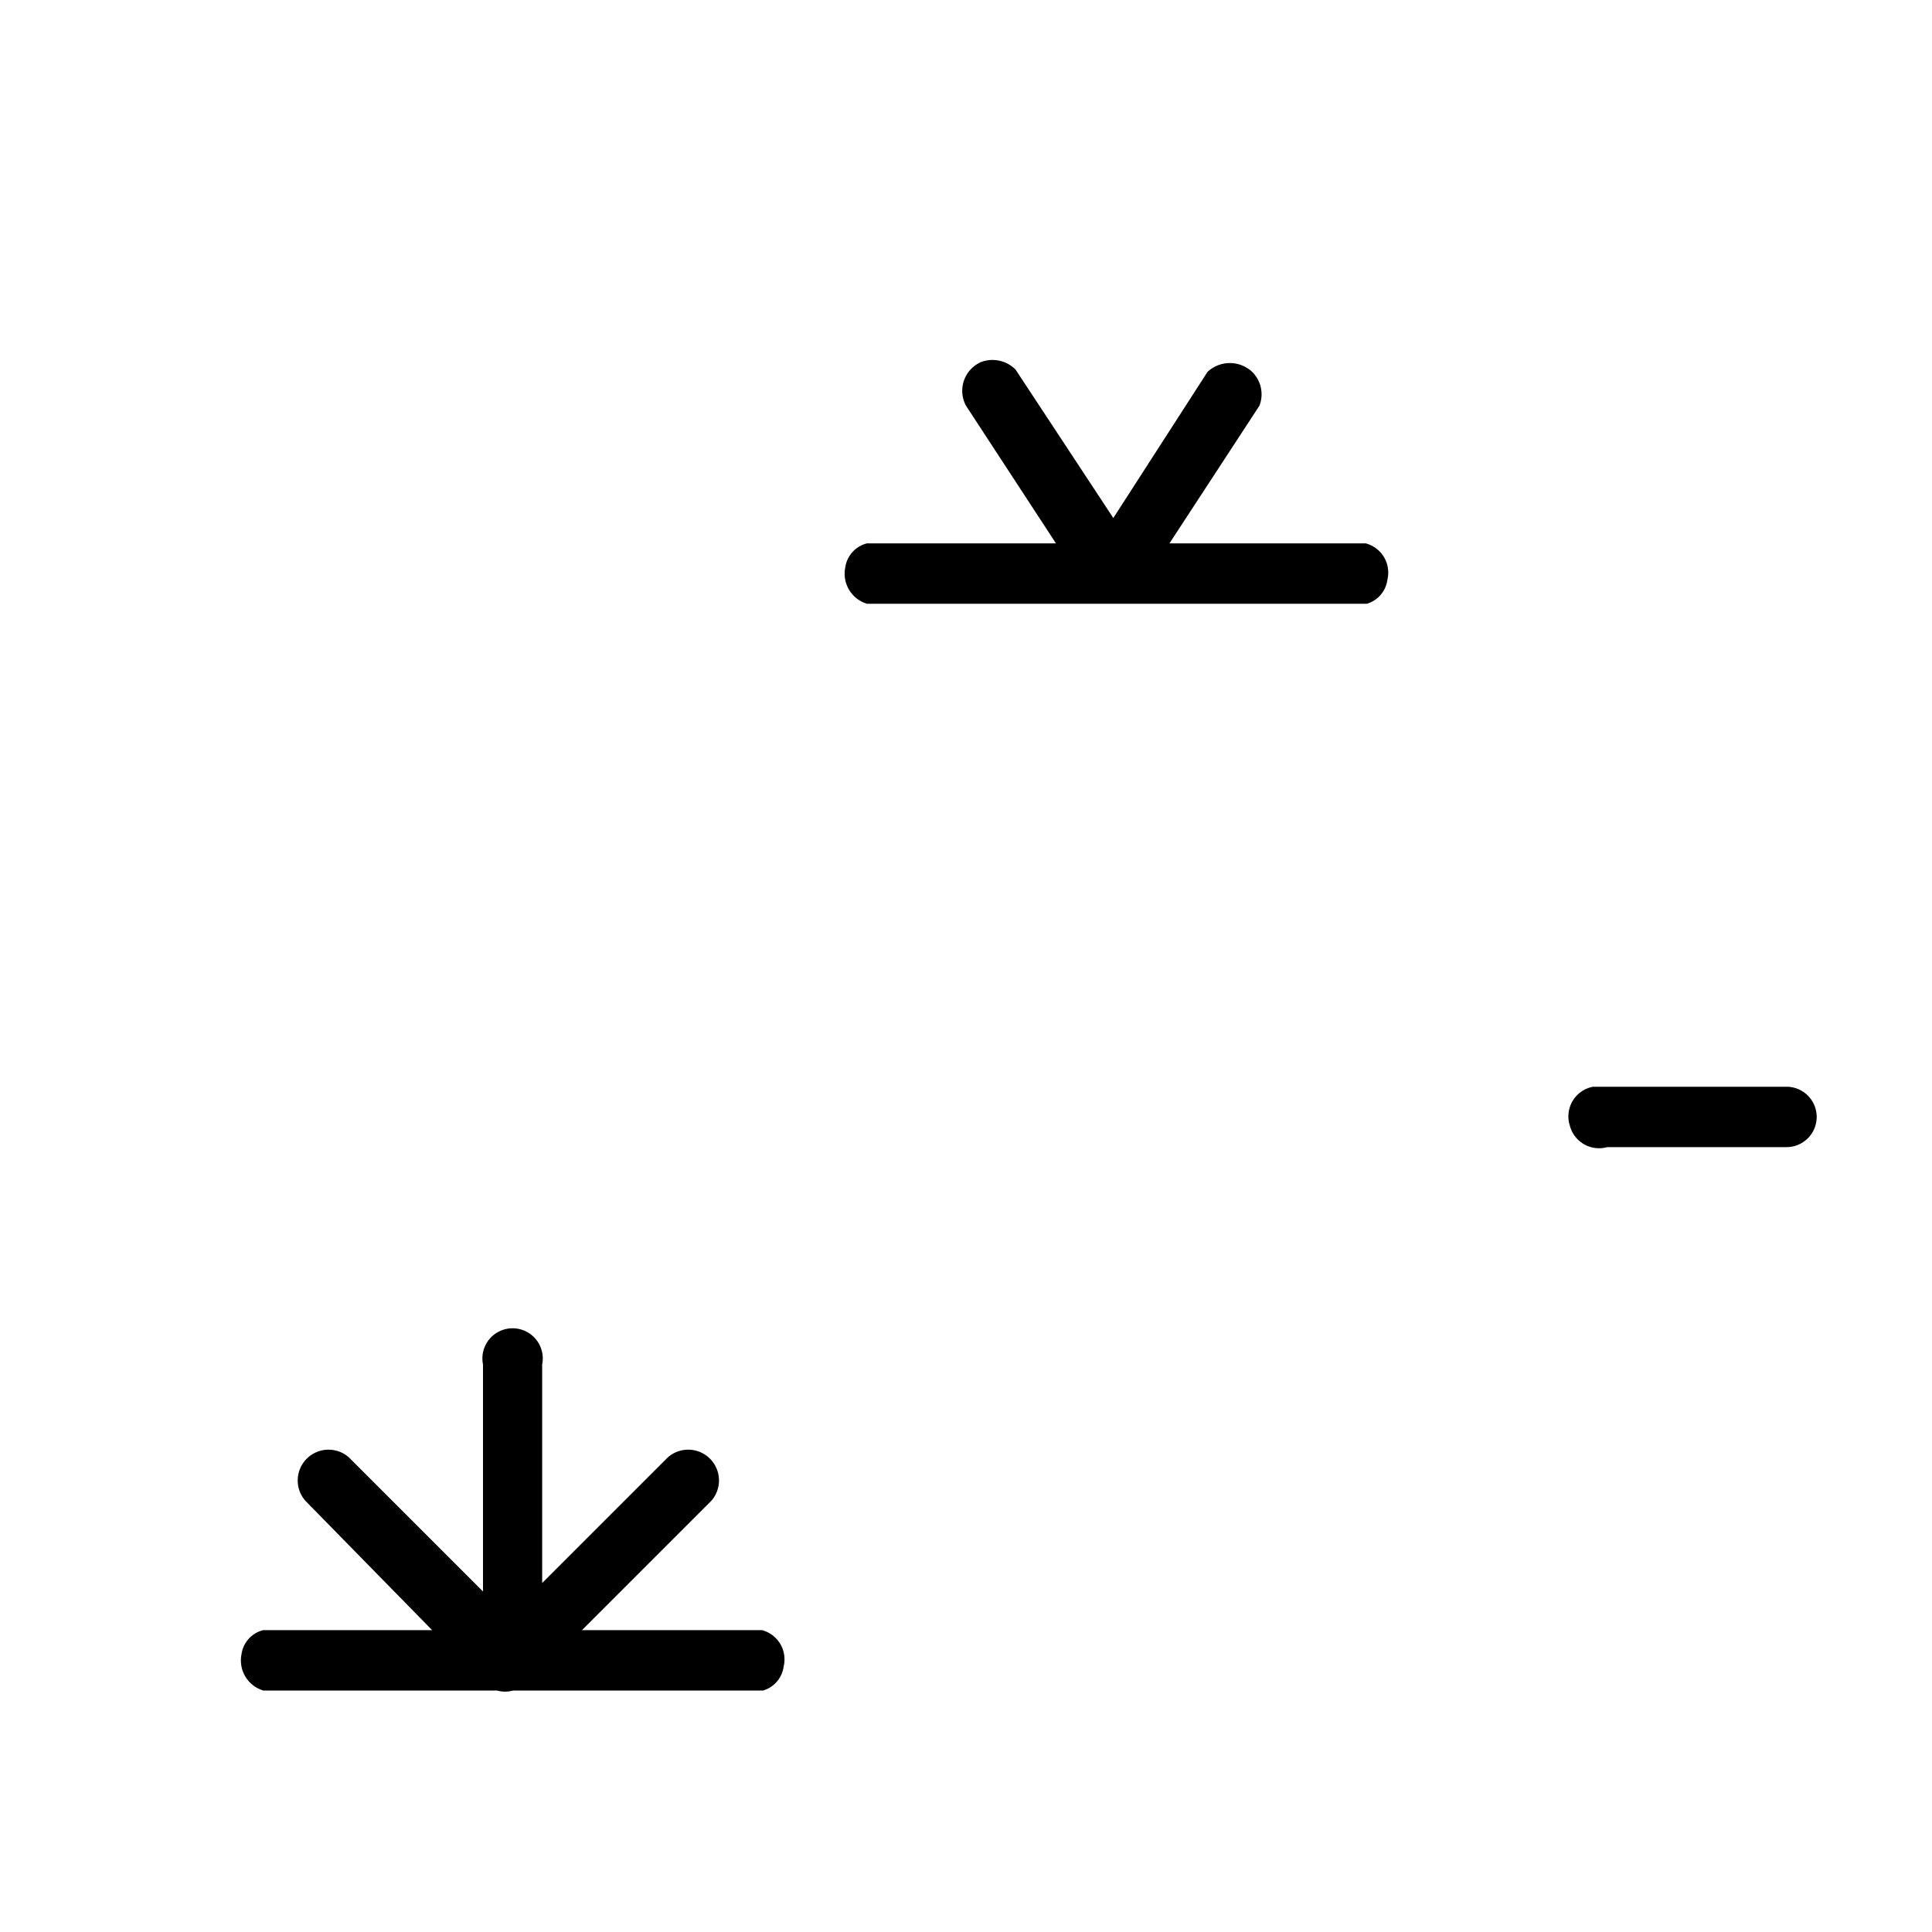 <svg xmlns="http://www.w3.org/2000/svg" id="wetland" width="16" height="16" viewBox="0 0 16 16"><g><path d="M6.32,14H2.18A.26.26,0,0,1,2,13.7a.24.24,0,0,1,.18-.2H6.31a.25.25,0,0,1,.18.3A.24.24,0,0,1,6.32,14Zm5-9H7.18A.26.26,0,0,1,7,4.7a.24.24,0,0,1,.18-.2h4.13a.25.25,0,0,1,.18.3A.24.24,0,0,1,11.32,5ZM4.25,14A.25.25,0,0,1,4,13.93l-1.47-1.5a.255.255,0,0,1,.36-.36l1.32,1.32,1.32-1.32a.255.255,0,0,1,.36.36l-1.5,1.5A.24.24,0,0,1,4.25,14ZM4.2,14a.24.24,0,0,1-.2-.25V11.3a.25.25,0,1,1,.49,0v2.45a.24.24,0,0,1-.22.25ZM14.79,9.5H13.31a.25.25,0,0,1-.308-.173L13,9.32h0a.25.25,0,0,1,.164-.313L13.19,9H14.8a.25.25,0,1,1-.01.5ZM9.22,5h0A.26.26,0,0,1,9,4.89L8,3.36a.26.26,0,0,1,.105-.352L8.12,3h0a.27.27,0,0,1,.29.06l.81,1.23L10,3.08a.27.27,0,0,1,.37,0,.26.26,0,0,1,.06.28l-1,1.53A.26.26,0,0,1,9.22,5Z" fill="hsl(186, 11%, 10%)"/><path d="M0,0 H16 V16 H0 Z" fill="none"/></g></svg>
